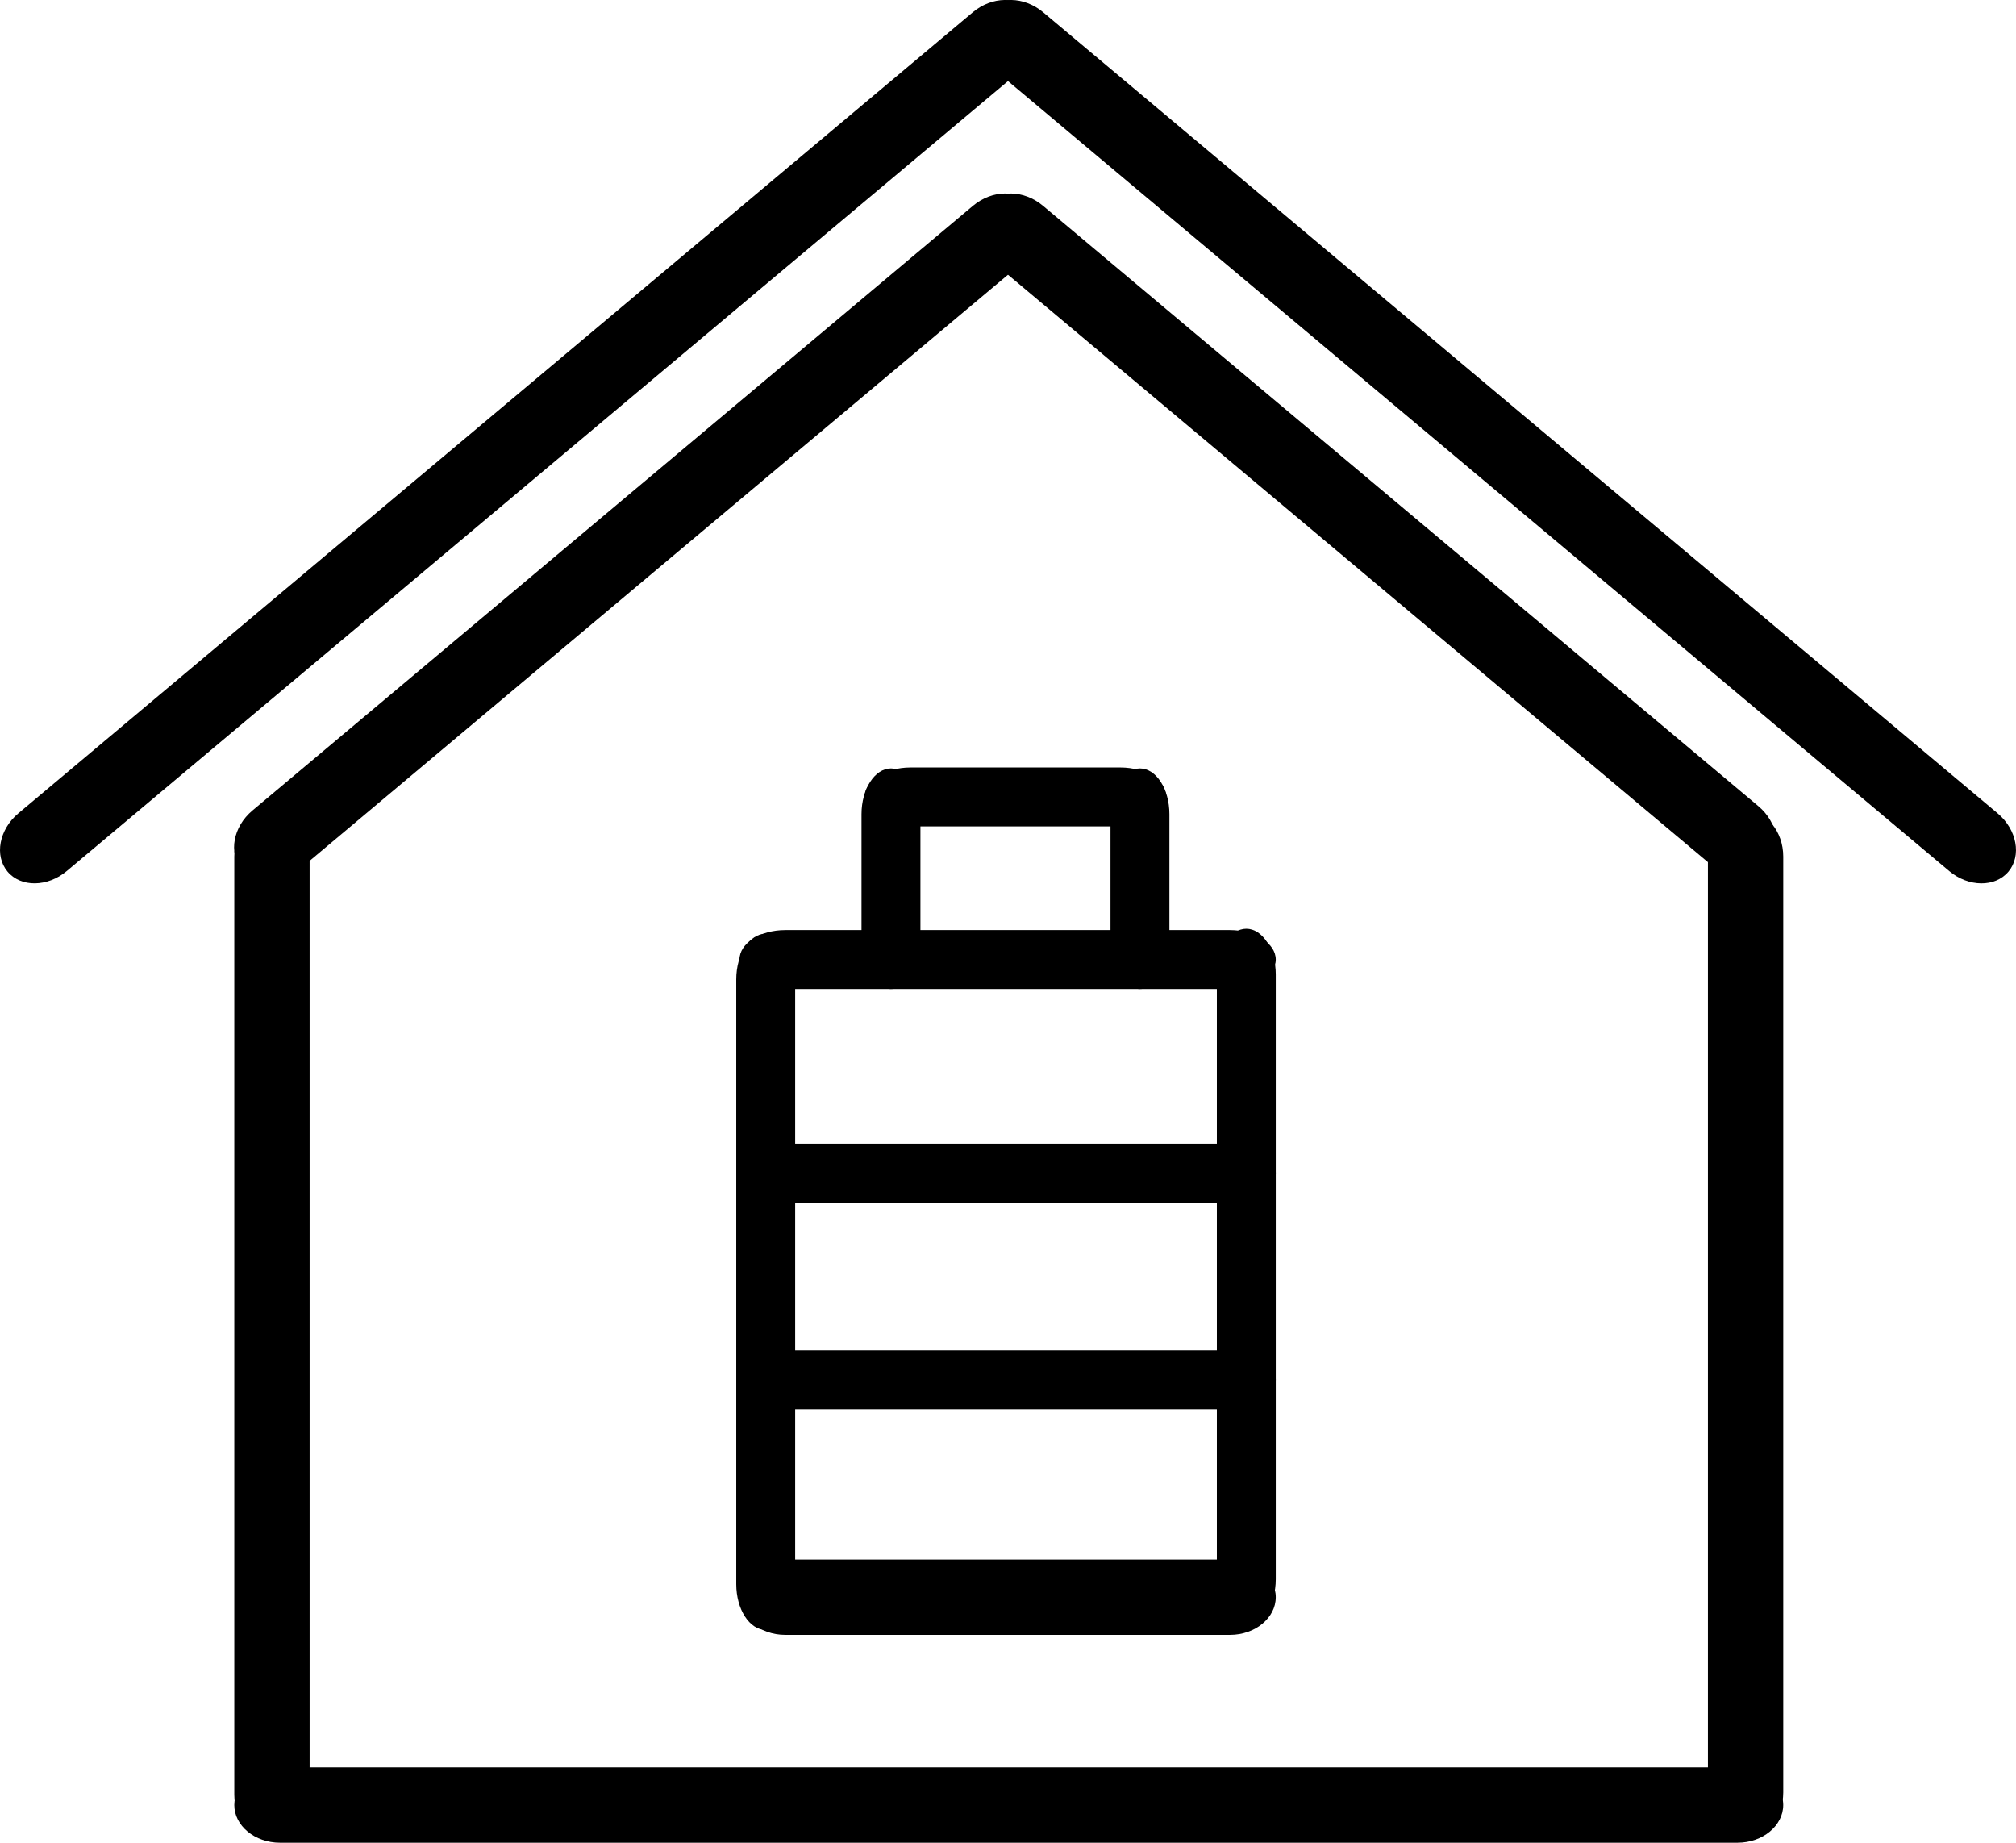 <?xml version="1.0" encoding="UTF-8"?><svg id="Ebene_1" xmlns="http://www.w3.org/2000/svg" viewBox="0 0 882.16 806.17"><path d="m451.6,5.14c5.83,6.94,3.7,18.41-4.73,25.48L29.2,381.08c-8.43,7.07-20.09,7.18-25.91.23s-3.7-18.41,4.73-25.48L425.68,5.37c8.43-7.07,20.09-7.18,25.91-.23Z"/><path d="m430.56,5.14c-5.83,6.94-3.7,18.41,4.73,25.48l417.67,350.47c8.43,7.07,20.09,7.18,25.91.23s3.7-18.41-4.73-25.48L456.47,5.37c-8.43-7.07-20.09-7.18-25.91-.23Z"/><path d="m430.49,89.8c-5.83,6.94-3.7,18.41,4.73,25.48l313.02,262.65c8.43,7.07,20.09,7.18,25.91.23s3.7-18.41-4.73-25.48L456.4,90.03c-8.43-7.07-20.09-7.18-25.91-.23Z"/><path d="m451.67,89.8c5.83,6.94,3.7,18.41-4.73,25.48L131.62,379.86c-8.43,7.07-20.09,7.18-25.91.23s-3.7-18.41,4.73-25.48L425.76,90.03c8.43-7.07,20.09-7.18,25.91-.23Z"/><path d="m780.3,789.69c0,9.06-9,16.48-20,16.48H122.52c-11,0-20-7.41-20-16.48s9-16.48,20-16.48h637.78c11,0,20,7.41,20,16.48Z"/><path d="m119,354.71c9.06,0,16.48,9,16.48,20v410.46c0,11-7.41,20-16.48,20s-16.48-9-16.48-20v-410.46c0-11,7.41-20,16.48-20Z"/><path d="m763.83,354.71c9.06,0,16.48,9,16.48,20v409.46c0,11-7.41,20-16.48,20s-16.48-9-16.48-20v-409.46c0-11,7.41-20,16.48-20Z"/><path d="m558.25,698.77c0,9.06-9,16.48-20,16.48h-194.66c-11,0-20-7.41-20-16.48s9-16.48,20-16.48h194.66c11,0,20,7.41,20,16.48Z"/><path d="m558.25,419.8c0,7.09-9,12.89-20,12.89h-194.66c-11,0-20-5.8-20-12.89s9-12.89,20-12.89h194.66c11,0,20,5.8,20,12.89Z"/><path d="m335.06,408.49c7.09,0,12.89,9,12.89,20v264.58c0,11-5.8,20-12.89,20s-12.89-9-12.89-20v-264.58c0-11,5.8-20,12.89-20Z"/><path d="m545.36,406.32c7.09,0,12.89,9,12.89,20v264.58c0,11-5.8,20-12.89,20s-12.89-9-12.89-20v-264.58c0-11,5.8-20,12.89-20Z"/><path d="m510.3,348.66c0,7.09-9,12.89-20,12.89h-91.91c-11,0-20-5.8-20-12.89s9-12.89,20-12.89h91.91c11,0,20,5.8,20,12.89Z"/><path d="m498.82,336.18c7.09,0,12.89,9,12.89,20v56.5c0,11-5.8,20-12.89,20s-12.89-9-12.89-20v-56.5c0-11,5.8-20,12.89-20Z"/><path d="m389.87,336.18c7.09,0,12.89,9,12.89,20v56.5c0,11-5.8,20-12.89,20-7.09,0-12.89-9-12.89-20v-56.5c0-11,5.8-20,12.89-20Z"/><path d="m558.25,513.23c0,7.09-9,12.89-20,12.89h-194.66c-11,0-20-5.8-20-12.89s9-12.89,20-12.89h194.66c11,0,20,5.8,20,12.89Z"/><path d="m558.25,603.67c0,7.09-9,12.89-20,12.89h-194.66c-11,0-20-5.8-20-12.89s9-12.89,20-12.89h194.66c11,0,20,5.8,20,12.89Z"/></svg>